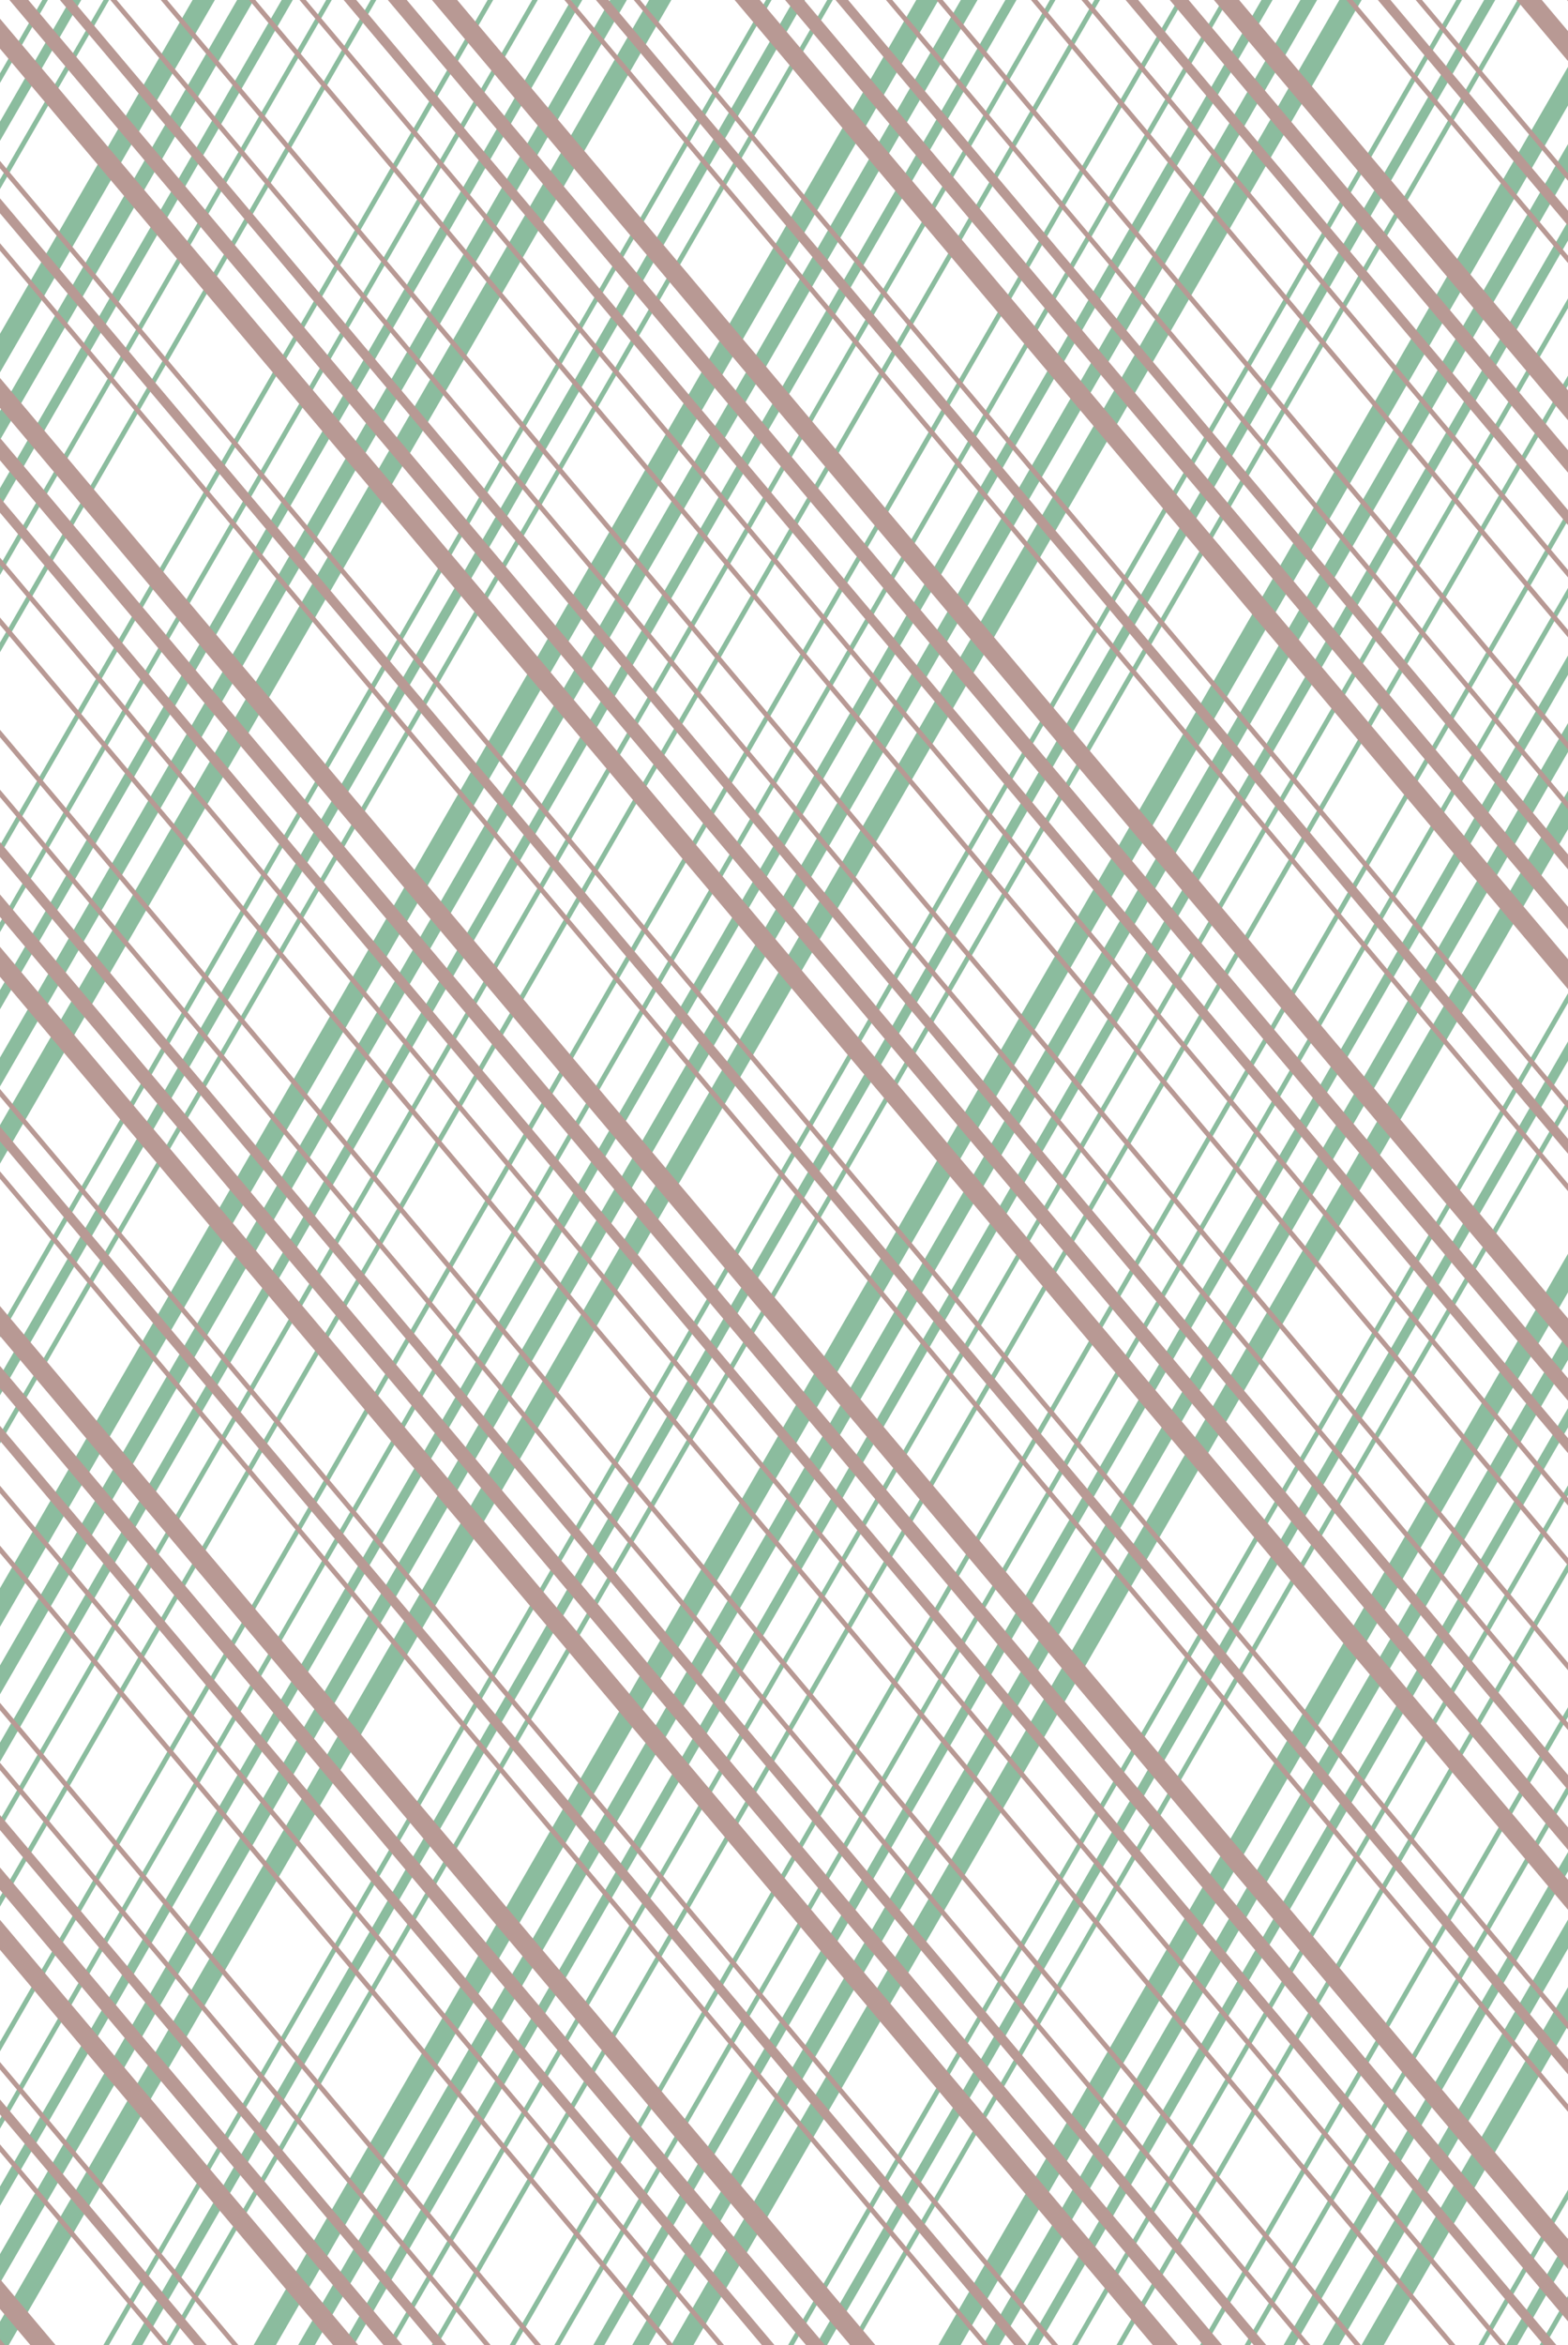 <svg width="184" height="275" viewBox="0 0 184 275" style=" background-color:#fff" xmlns="http://www.w3.org/2000/svg">
    <rect x="159.087" y="-114.202" width="1.131" height="502.938" transform="rotate(30 159.087 -114.202)"
        fill="#8BBC9E" />
    <rect x="146.349" y="-121.556" width="2.263" height="502.938" transform="rotate(30 146.349 -121.556)"
        fill="#8BBC9E" />
    <rect x="142.919" y="-123.536" width="1.697" height="502.938" transform="rotate(30 142.919 -123.536)"
        fill="#8BBC9E" />
    <rect x="139.49" y="-125.516" width="1.131" height="502.938" transform="rotate(30 139.49 -125.516)"
        fill="#8BBC9E" />
    <rect x="136.06" y="-127.497" width="0.566" height="502.938" transform="rotate(30 136.06 -127.497)"
        fill="#8BBC9E" />
    <rect width="2.263" height="502.938" transform="matrix(-0.866 -0.5 -0.5 0.866 171.825 -106.847)"
        fill="#8BBC9E" />
    <rect width="1.697" height="502.938" transform="matrix(-0.866 -0.5 -0.5 0.866 175.255 -104.867)"
        fill="#8BBC9E" />
    <rect width="1.131" height="502.938" transform="matrix(-0.866 -0.5 -0.5 0.866 178.685 -102.887)"
        fill="#8BBC9E" />
    <rect width="0.566" height="502.938" transform="matrix(-0.866 -0.5 -0.5 0.866 182.115 -100.907)"
        fill="#8BBC9E" />
    <rect width="0.566" height="502.938" transform="matrix(-0.866 -0.5 -0.5 0.866 186.034 -98.644)"
        fill="#8BBC9E" />
    <rect width="0.566" height="502.938" transform="matrix(-0.866 -0.5 -0.5 0.866 132.63 -129.477)"
        fill="#8BBC9E" />
    <rect x="156.638" y="-115.616" width="0.566" height="502.938" transform="rotate(30 156.638 -115.616)"
        fill="#8BBC9E" />
    <rect x="162.027" y="-112.505" width="0.566" height="502.938" transform="rotate(30 162.027 -112.505)"
        fill="#8BBC9E" />
    <rect x="95.395" y="-150.975" width="1.131" height="502.938" transform="rotate(30 95.395 -150.975)"
        fill="#8BBC9E" />
    <rect x="82.657" y="-158.329" width="2.263" height="502.938" transform="rotate(30 82.657 -158.329)"
        fill="#8BBC9E" />
    <rect x="79.227" y="-160.309" width="1.697" height="502.938" transform="rotate(30 79.227 -160.309)"
        fill="#8BBC9E" />
    <rect x="75.798" y="-162.289" width="1.131" height="502.938" transform="rotate(30 75.798 -162.289)"
        fill="#8BBC9E" />
    <rect x="72.368" y="-164.27" width="0.566" height="502.938" transform="rotate(30 72.368 -164.27)"
        fill="#8BBC9E" />
    <rect width="2.263" height="502.938" transform="matrix(-0.866 -0.5 -0.5 0.866 108.134 -143.621)"
        fill="#8BBC9E" />
    <rect width="1.697" height="502.938" transform="matrix(-0.866 -0.5 -0.5 0.866 111.563 -141.641)"
        fill="#8BBC9E" />
    <rect width="1.131" height="502.938" transform="matrix(-0.866 -0.5 -0.5 0.866 114.993 -139.661)"
        fill="#8BBC9E" />
    <rect width="0.566" height="502.938" transform="matrix(-0.866 -0.5 -0.5 0.866 118.422 -137.68)"
        fill="#8BBC9E" />
    <rect width="0.566" height="502.938" transform="matrix(-0.866 -0.5 -0.5 0.866 122.342 -135.418)"
        fill="#8BBC9E" />
    <rect width="0.566" height="502.938" transform="matrix(-0.866 -0.5 -0.5 0.866 68.939 -166.25)"
        fill="#8BBC9E" />
    <rect x="92.946" y="-152.39" width="0.566" height="502.938" transform="rotate(30 92.946 -152.39)"
        fill="#8BBC9E" />
    <rect x="98.335" y="-149.278" width="0.566" height="502.938" transform="rotate(30 98.335 -149.278)"
        fill="#8BBC9E" />
    <rect x="280.103" y="-44.333" width="1.131" height="502.938" transform="rotate(30 280.103 -44.333)"
        fill="#8BBC9E" />
    <rect x="267.364" y="-51.688" width="2.263" height="502.938" transform="rotate(30 267.364 -51.688)"
        fill="#8BBC9E" />
    <rect x="263.935" y="-53.668" width="1.697" height="502.938" transform="rotate(30 263.935 -53.668)"
        fill="#8BBC9E" />
    <rect x="260.505" y="-55.648" width="1.131" height="502.938" transform="rotate(30 260.505 -55.648)"
        fill="#8BBC9E" />
    <rect x="257.075" y="-57.628" width="0.566" height="502.938" transform="rotate(30 257.075 -57.628)"
        fill="#8BBC9E" />
    <rect width="2.263" height="502.938" transform="matrix(-0.866 -0.5 -0.5 0.866 292.841 -36.978)"
        fill="#8BBC9E" />
    <rect width="1.697" height="502.938" transform="matrix(-0.866 -0.5 -0.5 0.866 296.271 -34.999)"
        fill="#8BBC9E" />
    <rect width="1.131" height="502.938" transform="matrix(-0.866 -0.5 -0.5 0.866 299.7 -33.019)"
        fill="#8BBC9E" />
    <rect width="0.566" height="502.938" transform="matrix(-0.866 -0.5 -0.5 0.866 303.13 -31.038)"
        fill="#8BBC9E" />
    <rect width="0.566" height="502.938" transform="matrix(-0.866 -0.5 -0.5 0.866 307.049 -28.776)"
        fill="#8BBC9E" />
    <rect width="0.566" height="502.938" transform="matrix(-0.866 -0.5 -0.5 0.866 253.646 -59.608)"
        fill="#8BBC9E" />
    <rect x="277.653" y="-45.748" width="0.566" height="502.938" transform="rotate(30 277.653 -45.748)"
        fill="#8BBC9E" />
    <rect x="283.042" y="-42.636" width="0.566" height="502.938" transform="rotate(30 283.042 -42.636)"
        fill="#8BBC9E" />
    <rect x="340.856" y="-9.258" width="1.131" height="502.938" transform="rotate(30 340.856 -9.258)"
        fill="#8BBC9E" />
    <rect x="328.117" y="-16.612" width="2.263" height="502.938" transform="rotate(30 328.117 -16.612)"
        fill="#8BBC9E" />
    <rect x="324.688" y="-18.592" width="1.697" height="502.938" transform="rotate(30 324.688 -18.592)"
        fill="#8BBC9E" />
    <rect x="321.258" y="-20.572" width="1.131" height="502.938" transform="rotate(30 321.258 -20.572)"
        fill="#8BBC9E" />
    <rect x="317.829" y="-22.552" width="0.566" height="502.938" transform="rotate(30 317.829 -22.552)"
        fill="#8BBC9E" />
    <rect width="2.263" height="502.938" transform="matrix(-0.866 -0.5 -0.5 0.866 353.594 -1.903)"
        fill="#8BBC9E" />
    <rect width="1.697" height="502.938" transform="matrix(-0.866 -0.5 -0.5 0.866 357.024 0.076)"
        fill="#8BBC9E" />
    <rect width="1.131" height="502.938" transform="matrix(-0.866 -0.5 -0.5 0.866 360.453 2.057)"
        fill="#8BBC9E" />
    <rect width="0.566" height="502.938" transform="matrix(-0.866 -0.5 -0.5 0.866 363.883 4.037)"
        fill="#8BBC9E" />
    <rect width="0.566" height="502.938" transform="matrix(-0.866 -0.5 -0.5 0.866 367.802 6.3)"
        fill="#8BBC9E" />
    <rect width="0.566" height="502.938" transform="matrix(-0.866 -0.5 -0.5 0.866 314.399 -24.533)"
        fill="#8BBC9E" />
    <rect x="338.406" y="-10.672" width="0.566" height="502.938" transform="rotate(30 338.406 -10.672)"
        fill="#8BBC9E" />
    <rect x="343.795" y="-7.561" width="0.566" height="502.938" transform="rotate(30 343.795 -7.561)"
        fill="#8BBC9E" />
    <rect x="219.84" y="-79.127" width="1.131" height="502.938" transform="rotate(30 219.84 -79.127)"
        fill="#8BBC9E" />
    <rect x="207.102" y="-86.481" width="2.263" height="502.938" transform="rotate(30 207.102 -86.481)"
        fill="#8BBC9E" />
    <rect x="203.672" y="-88.461" width="1.697" height="502.938" transform="rotate(30 203.672 -88.461)"
        fill="#8BBC9E" />
    <rect x="200.243" y="-90.441" width="1.131" height="502.938" transform="rotate(30 200.243 -90.441)"
        fill="#8BBC9E" />
    <rect x="196.813" y="-92.421" width="0.566" height="502.938" transform="rotate(30 196.813 -92.421)"
        fill="#8BBC9E" />
    <rect width="2.263" height="502.938" transform="matrix(-0.866 -0.5 -0.5 0.866 232.578 -71.772)"
        fill="#8BBC9E" />
    <rect width="1.697" height="502.938" transform="matrix(-0.866 -0.5 -0.5 0.866 236.008 -69.792)"
        fill="#8BBC9E" />
    <rect width="1.131" height="502.938" transform="matrix(-0.866 -0.5 -0.5 0.866 239.438 -67.812)"
        fill="#8BBC9E" />
    <rect width="0.566" height="502.938" transform="matrix(-0.866 -0.5 -0.5 0.866 242.867 -65.832)"
        fill="#8BBC9E" />
    <rect width="0.566" height="502.938" transform="matrix(-0.866 -0.5 -0.5 0.866 246.787 -63.569)"
        fill="#8BBC9E" />
    <rect width="0.566" height="502.938" transform="matrix(-0.866 -0.5 -0.5 0.866 193.383 -94.401)"
        fill="#8BBC9E" />
    <rect x="217.391" y="-80.541" width="0.566" height="502.938" transform="rotate(30 217.391 -80.541)"
        fill="#8BBC9E" />
    <rect x="222.78" y="-77.429" width="0.566" height="502.938" transform="rotate(30 222.78 -77.429)"
        fill="#8BBC9E" />
    <rect x="-163.984" y="-60.649" width="1.131" height="633.745" transform="rotate(-40.136 -163.984 -60.649)"
        fill="#B89994" />
    <rect x="-175.229" y="-51.169" width="2.263" height="633.745" transform="rotate(-40.136 -175.229 -51.169)"
        fill="#B89994" />
    <rect x="-178.257" y="-48.617" width="1.697" height="633.745" transform="rotate(-40.136 -178.257 -48.617)"
        fill="#B89994" />
    <rect x="-181.284" y="-46.063" width="1.131" height="633.745" transform="rotate(-40.136 -181.284 -46.063)"
        fill="#B89994" />
    <rect x="-184.312" y="-43.511" width="0.566" height="633.745" transform="rotate(-40.136 -184.312 -43.511)"
        fill="#B89994" />
    <rect width="2.263" height="633.745" transform="matrix(-0.765 0.645 0.645 0.765 -152.738 -70.131)"
        fill="#B89994" />
    <rect width="1.697" height="633.745" transform="matrix(-0.765 0.645 0.645 0.765 -149.711 -72.684)"
        fill="#B89994" />
    <rect width="1.131" height="633.745" transform="matrix(-0.765 0.645 0.645 0.765 -146.683 -75.236)"
        fill="#B89994" />
    <rect width="0.566" height="633.745" transform="matrix(-0.765 0.645 0.645 0.765 -143.656 -77.789)"
        fill="#B89994" />
    <rect width="0.566" height="633.745" transform="matrix(-0.765 0.645 0.645 0.765 -140.195 -80.707)"
        fill="#B89994" />
    <rect width="0.566" height="633.745" transform="matrix(-0.765 0.645 0.645 0.765 -187.339 -40.958)"
        fill="#B89994" />
    <rect x="-166.146" y="-58.826" width="0.566" height="633.745" transform="rotate(-40.136 -166.146 -58.826)"
        fill="#B89994" />
    <rect x="-161.389" y="-62.837" width="0.566" height="633.745" transform="rotate(-40.136 -161.389 -62.837)"
        fill="#B89994" />
    <rect x="-220.211" y="-13.242" width="1.131" height="633.745" transform="rotate(-40.136 -220.211 -13.242)"
        fill="#B89994" />
    <rect x="-231.456" y="-3.761" width="2.263" height="633.745" transform="rotate(-40.136 -231.456 -3.761)"
        fill="#B89994" />
    <rect x="-234.484" y="-1.209" width="1.697" height="633.745" transform="rotate(-40.136 -234.484 -1.209)"
        fill="#B89994" />
    <rect x="-237.511" y="1.344" width="1.131" height="633.745" transform="rotate(-40.136 -237.511 1.344)"
        fill="#B89994" />
    <rect x="-240.539" y="3.896" width="0.566" height="633.745" transform="rotate(-40.136 -240.539 3.896)"
        fill="#B89994" />
    <rect width="2.263" height="633.745" transform="matrix(-0.765 0.645 0.645 0.765 -208.965 -22.724)"
        fill="#B89994" />
    <rect width="1.697" height="633.745" transform="matrix(-0.765 0.645 0.645 0.765 -205.938 -25.276)"
        fill="#B89994" />
    <rect width="1.131" height="633.745" transform="matrix(-0.765 0.645 0.645 0.765 -202.91 -27.829)"
        fill="#B89994" />
    <rect width="0.566" height="633.745" transform="matrix(-0.765 0.645 0.645 0.765 -199.883 -30.381)"
        fill="#B89994" />
    <rect width="0.566" height="633.745" transform="matrix(-0.765 0.645 0.645 0.765 -196.422 -33.299)"
        fill="#B89994" />
    <rect width="0.566" height="633.745" transform="matrix(-0.765 0.645 0.645 0.765 -243.566 6.451)"
        fill="#B89994" />
    <rect x="-222.373" y="-11.418" width="0.566" height="633.745" transform="rotate(-40.136 -222.373 -11.418)"
        fill="#B89994" />
    <rect x="-217.616" y="-15.429" width="0.566" height="633.745" transform="rotate(-40.136 -217.616 -15.429)"
        fill="#B89994" />
    <rect x="-57.153" y="-150.723" width="1.131" height="633.745" transform="rotate(-40.136 -57.153 -150.723)"
        fill="#B89994" />
    <rect x="-68.398" y="-141.242" width="2.263" height="633.745" transform="rotate(-40.136 -68.398 -141.242)"
        fill="#B89994" />
    <rect x="-71.425" y="-138.69" width="1.697" height="633.745" transform="rotate(-40.136 -71.425 -138.69)"
        fill="#B89994" />
    <rect x="-74.453" y="-136.137" width="1.131" height="633.745" transform="rotate(-40.136 -74.453 -136.137)"
        fill="#B89994" />
    <rect x="-77.481" y="-133.584" width="0.566" height="633.745" transform="rotate(-40.136 -77.481 -133.584)"
        fill="#B89994" />
    <rect width="2.263" height="633.745" transform="matrix(-0.765 0.645 0.645 0.765 -45.907 -160.206)"
        fill="#B89994" />
    <rect width="1.697" height="633.745" transform="matrix(-0.765 0.645 0.645 0.765 -42.88 -162.758)"
        fill="#B89994" />
    <rect width="1.131" height="633.745" transform="matrix(-0.765 0.645 0.645 0.765 -39.852 -165.311)"
        fill="#B89994" />
    <rect width="0.566" height="633.745" transform="matrix(-0.765 0.645 0.645 0.765 -36.825 -167.864)"
        fill="#B89994" />
    <rect width="0.566" height="633.745" transform="matrix(-0.765 0.645 0.645 0.765 -33.364 -170.781)"
        fill="#B89994" />
    <rect width="0.566" height="633.745" transform="matrix(-0.765 0.645 0.645 0.765 -80.508 -131.031)"
        fill="#B89994" />
    <rect x="-59.315" y="-148.9" width="0.566" height="633.745" transform="rotate(-40.136 -59.315 -148.9)"
        fill="#B89994" />
    <rect x="-54.558" y="-152.911" width="0.566" height="633.745" transform="rotate(-40.136 -54.558 -152.911)"
        fill="#B89994" />
    <rect x="-3.521" y="-195.942" width="1.131" height="633.745" transform="rotate(-40.136 -3.521 -195.942)"
        fill="#B89994" />
    <rect x="-14.766" y="-186.461" width="2.263" height="633.745" transform="rotate(-40.136 -14.766 -186.461)"
        fill="#B89994" />
    <rect x="-17.794" y="-183.907" width="1.697" height="633.745" transform="rotate(-40.136 -17.794 -183.907)"
        fill="#B89994" />
    <rect x="-20.821" y="-181.355" width="1.131" height="633.745" transform="rotate(-40.136 -20.821 -181.355)"
        fill="#B89994" />
    <rect x="-23.849" y="-178.803" width="0.566" height="633.745" transform="rotate(-40.136 -23.849 -178.803)"
        fill="#B89994" />
    <rect width="2.263" height="633.745" transform="matrix(-0.765 0.645 0.645 0.765 7.725 -205.424)"
        fill="#B89994" />
    <rect width="1.697" height="633.745" transform="matrix(-0.765 0.645 0.645 0.765 10.752 -207.976)"
        fill="#B89994" />
    <rect width="1.131" height="633.745" transform="matrix(-0.765 0.645 0.645 0.765 13.78 -210.53)"
        fill="#B89994" />
    <rect width="0.566" height="633.745" transform="matrix(-0.765 0.645 0.645 0.765 16.807 -213.082)"
        fill="#B89994" />
    <rect width="0.566" height="633.745" transform="matrix(-0.765 0.645 0.645 0.765 20.268 -215.999)"
        fill="#B89994" />
    <rect width="0.566" height="633.745" transform="matrix(-0.765 0.645 0.645 0.765 -26.877 -176.25)"
        fill="#B89994" />
    <rect x="-5.683" y="-194.119" width="0.566" height="633.745" transform="rotate(-40.136 -5.683 -194.119)"
        fill="#B89994" />
    <rect x="-0.926" y="-198.13" width="0.566" height="633.745" transform="rotate(-40.136 -0.926 -198.13)"
        fill="#B89994" />
    <rect x="-110.352" y="-105.869" width="1.131" height="633.745" transform="rotate(-40.136 -110.352 -105.869)"
        fill="#B89994" />
    <rect x="-121.597" y="-96.387" width="2.263" height="633.745" transform="rotate(-40.136 -121.597 -96.387)"
        fill="#B89994" />
    <rect x="-124.625" y="-93.834" width="1.697" height="633.745" transform="rotate(-40.136 -124.625 -93.834)"
        fill="#B89994" />
    <rect x="-127.652" y="-91.281" width="1.131" height="633.745" transform="rotate(-40.136 -127.652 -91.281)"
        fill="#B89994" />
    <rect x="-130.68" y="-88.729" width="0.566" height="633.745" transform="rotate(-40.136 -130.68 -88.729)"
        fill="#B89994" />
    <rect width="2.263" height="633.745" transform="matrix(-0.765 0.645 0.645 0.765 -99.106 -115.351)"
        fill="#B89994" />
    <rect width="1.697" height="633.745" transform="matrix(-0.765 0.645 0.645 0.765 -96.079 -117.903)"
        fill="#B89994" />
    <rect width="1.131" height="633.745" transform="matrix(-0.765 0.645 0.645 0.765 -93.051 -120.456)"
        fill="#B89994" />
    <rect width="0.566" height="633.745" transform="matrix(-0.765 0.645 0.645 0.765 -90.023 -123.009)"
        fill="#B89994" />
    <rect width="0.566" height="633.745" transform="matrix(-0.765 0.645 0.645 0.765 -86.563 -125.926)"
        fill="#B89994" />
    <rect width="0.566" height="633.745" transform="matrix(-0.765 0.645 0.645 0.765 -133.707 -86.177)"
        fill="#B89994" />
    <rect x="-112.514" y="-104.045" width="0.566" height="633.745" transform="rotate(-40.136 -112.514 -104.045)"
        fill="#B89994" />
    <rect x="-107.756" y="-108.057" width="0.566" height="633.745" transform="rotate(-40.136 -107.756 -108.057)"
        fill="#B89994" />
</svg>